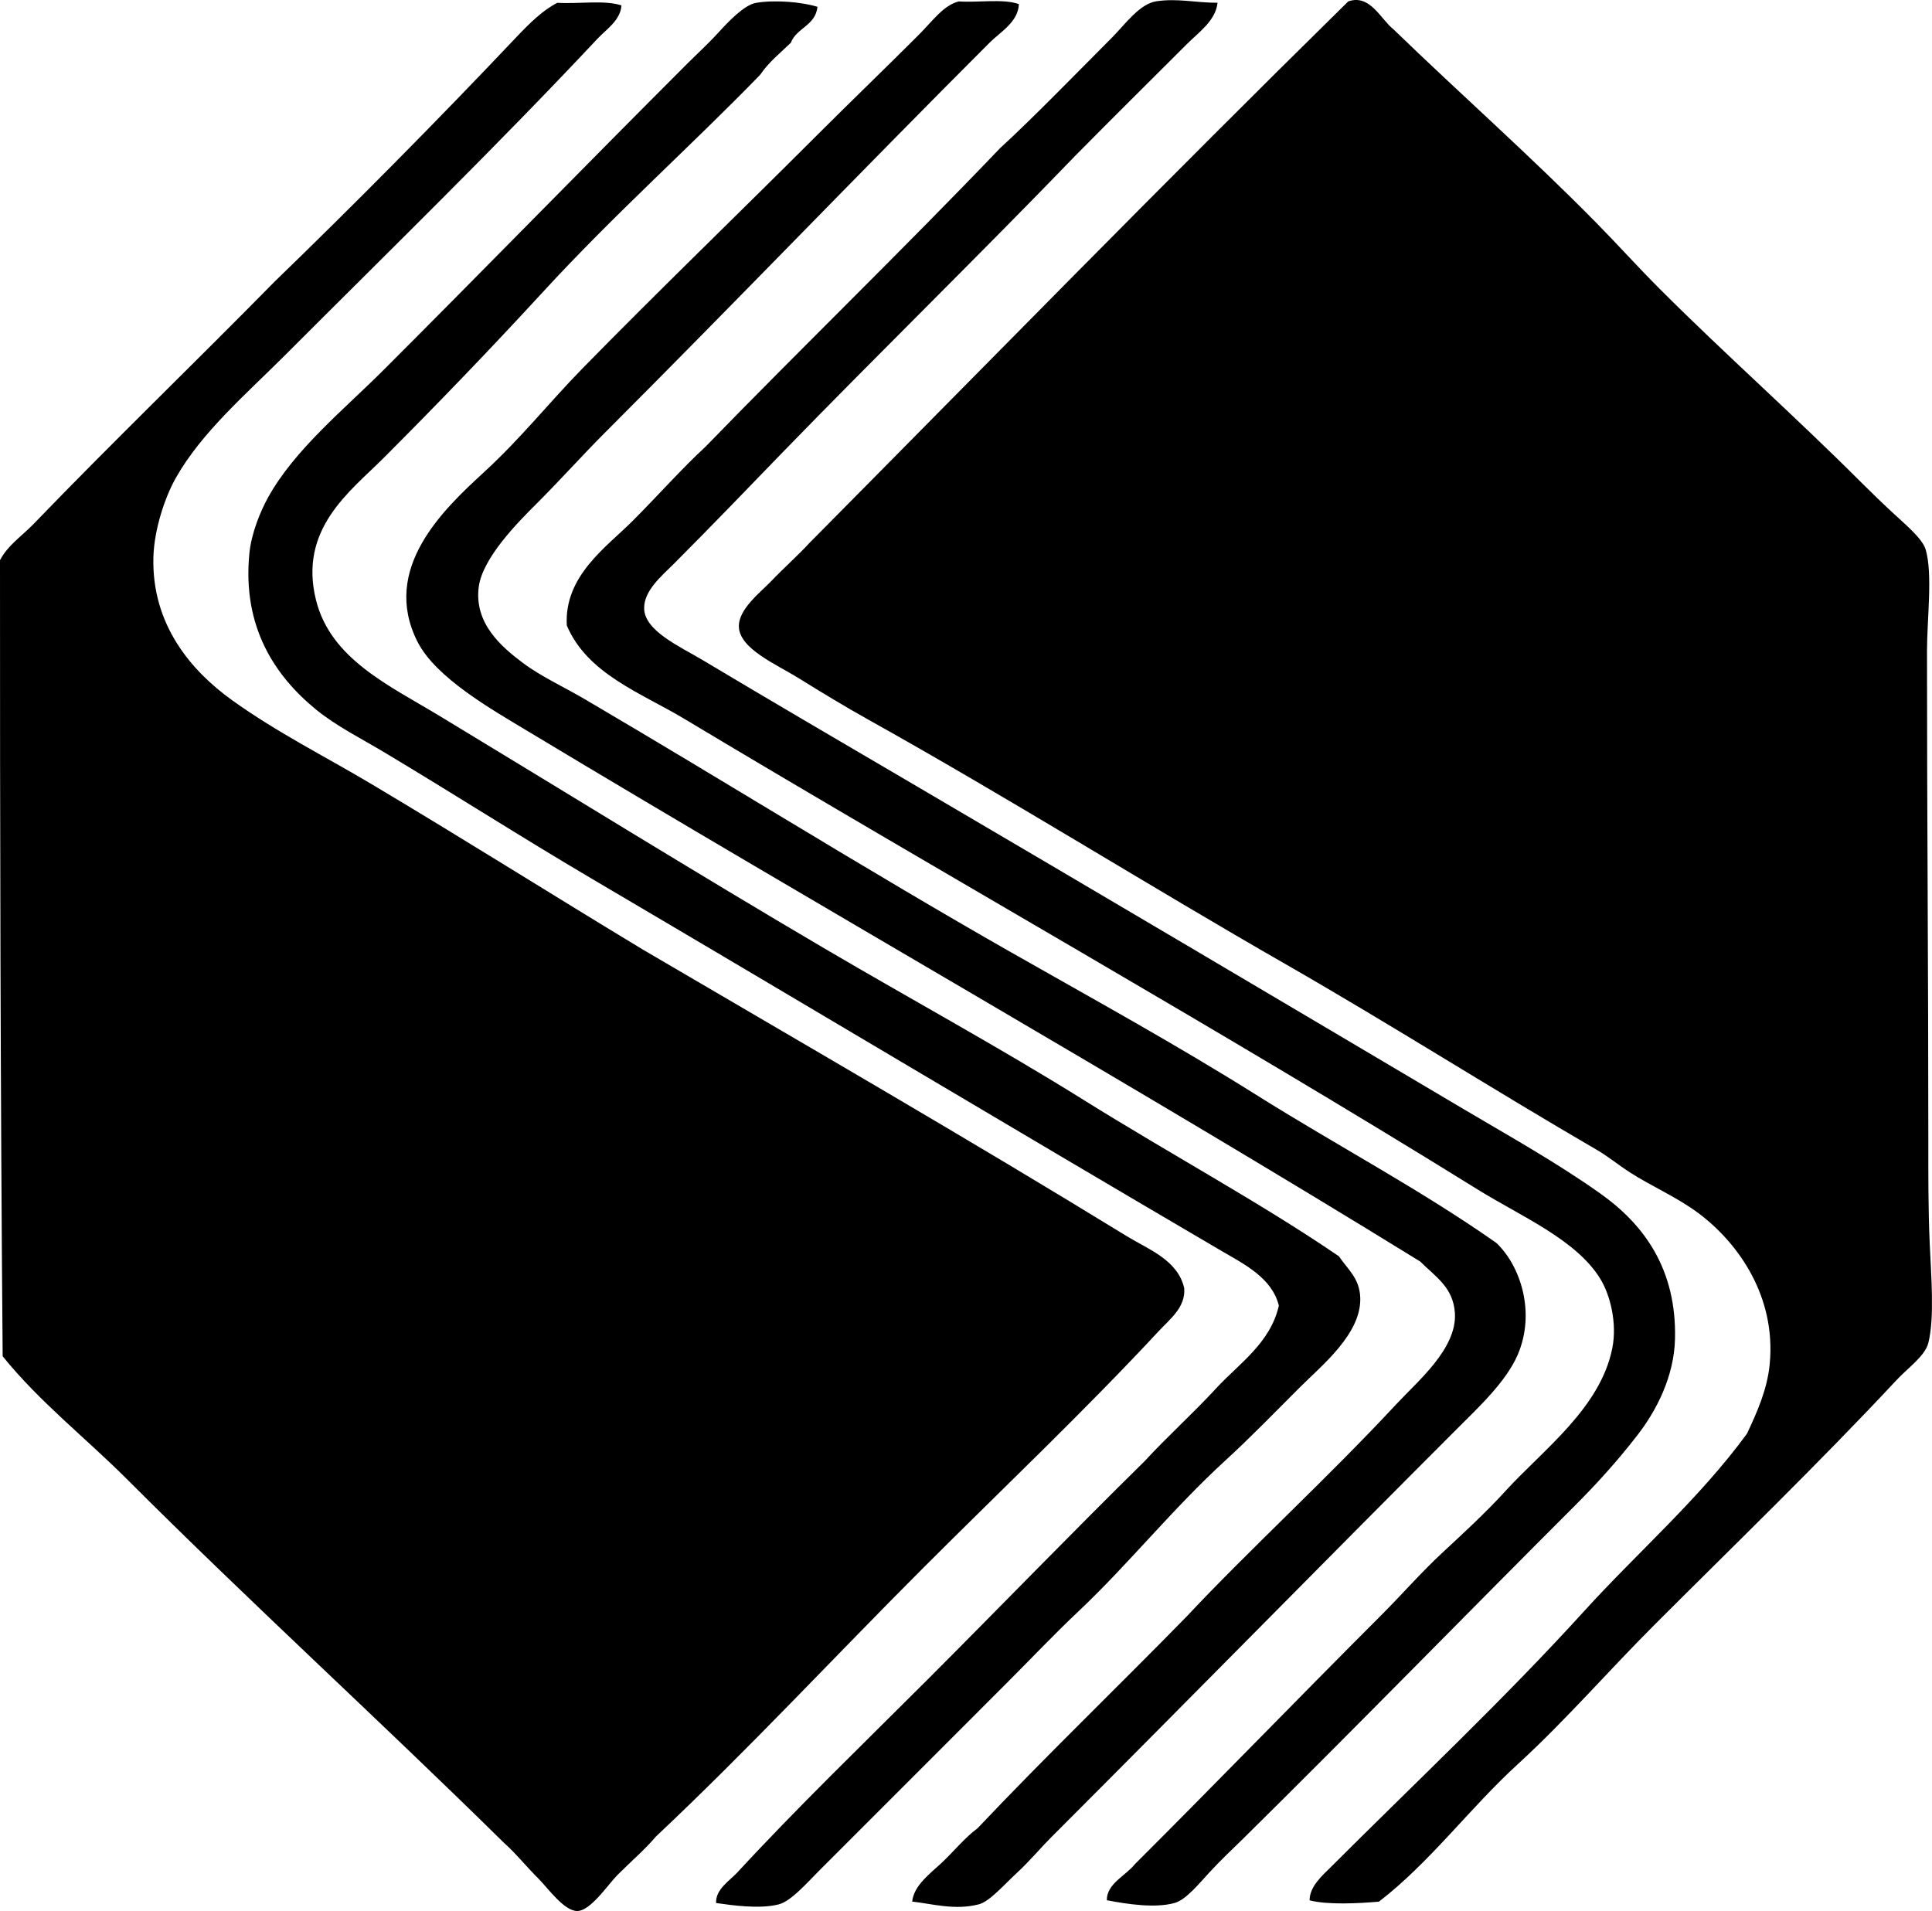 <?xml version="1.0" encoding="iso-8859-1"?>
<!-- Generator: Adobe Illustrator 19.2.0, SVG Export Plug-In . SVG Version: 6.00 Build 0)  -->
<svg version="1.1" xmlns="http://www.w3.org/2000/svg" xmlns:xlink="http://www.w3.org/1999/xlink" x="0px" y="0px"
	 viewBox="0 0 72.574 71.79" style="enable-background:new 0 0 72.574 71.79;" xml:space="preserve">
<g id="Shrenuji_x5F_and_x5F_Co">
	<path style="fill-rule:evenodd;clip-rule:evenodd;" d="M49.193,71.389c0.004-0.525,0.477-0.928,0.802-1.252
		c3.149-3.148,6.488-6.283,9.519-9.619c1.993-2.195,4.328-4.219,6.111-6.662c0.384-0.822,0.759-1.652,0.852-2.605
		c0.247-2.533-1.165-4.537-2.655-5.66c-0.821-0.619-1.778-1.019-2.604-1.553c-0.443-0.287-0.814-0.598-1.253-0.852
		c-3.904-2.268-7.666-4.668-11.672-6.965c-5.197-2.979-10.374-6.229-15.729-9.217c-0.794-0.443-1.689-0.984-2.605-1.553
		c-0.792-0.49-2.178-1.078-2.204-1.904c-0.021-0.664,0.818-1.301,1.202-1.703c0.524-0.547,1.024-0.982,1.453-1.451
		C37.142,13.6,43.823,6.758,50.646,0.053c0.819-0.289,1.22,0.674,1.703,1.053c2.521,2.441,5.134,4.742,7.614,7.264
		c0.811,0.824,1.581,1.682,2.404,2.504c2.397,2.398,5.053,4.752,7.564,7.264c0.356,0.357,0.79,0.775,1.253,1.203
		c0.435,0.4,1.036,0.908,1.152,1.303c0.27,0.916,0.05,2.613,0.05,3.807c-0.001,6.232,0.051,12.06,0.05,18.435
		c0,1.143-0.006,2.529,0.051,3.807c0.054,1.236,0.188,2.807-0.051,3.758c-0.123,0.49-0.764,0.932-1.202,1.402
		c-2.903,3.113-6.158,6.258-9.067,9.168c-1.746,1.744-3.341,3.594-5.159,5.26c-1.812,1.658-3.284,3.674-5.21,5.158
		C51.04,71.505,49.873,71.567,49.193,71.389z"/>
	<path style="fill-rule:evenodd;clip-rule:evenodd;" d="M38.273,0.155c-0.024,0.67-0.688,1.037-1.103,1.451
		c-4.813,4.812-9.516,9.717-14.427,14.629c-0.829,0.828-1.669,1.768-2.605,2.705c-0.647,0.646-2.008,2.002-2.154,3.105
		c-0.182,1.377,0.863,2.262,1.653,2.855c0.674,0.508,1.521,0.893,2.305,1.352c5.322,3.121,10.652,6.459,16.03,9.519
		c3.102,1.764,6.236,3.486,9.217,5.359c3.02,1.899,6.146,3.543,9.018,5.561c0.912,0.863,1.487,2.619,0.802,4.209
		c-0.434,1.002-1.452,1.953-2.305,2.805c-5.064,5.065-10.092,10.191-15.229,15.328c-0.361,0.361-0.801,0.885-1.253,1.303
		c-0.499,0.461-1.045,1.096-1.453,1.203c-0.903,0.236-1.776-0.025-2.504-0.102c0.066-0.613,0.67-1.047,1.102-1.451
		c0.461-0.432,0.865-0.943,1.353-1.303c2.565-2.713,5.256-5.297,7.864-7.965c2.275-2.434,5.325-5.23,7.865-7.965
		c0.794-0.857,2.275-2.078,2.204-3.408c-0.053-0.984-0.736-1.383-1.303-1.953c-10.98-6.771-22.271-13.15-33.463-19.887
		c-1.434-0.863-3.521-2.041-4.209-3.406c-1.379-2.74,0.986-4.969,2.506-6.363c1.385-1.272,2.441-2.613,3.707-3.906
		c2.809-2.871,5.814-5.766,8.816-8.767c1.191-1.191,2.51-2.461,3.807-3.756c0.531-0.531,0.922-1.107,1.503-1.254
		C36.753,0.104,37.697-0.056,38.273,0.155z"/>
	<path style="fill-rule:evenodd;clip-rule:evenodd;" d="M45.736,0.104c-0.072,0.676-0.711,1.111-1.152,1.553
		c-1.352,1.352-2.794,2.777-4.157,4.158c-3.632,3.766-7.377,7.418-11.021,11.17c-1.261,1.303-2.681,2.781-4.107,4.209
		c-0.444,0.443-1.107,0.992-1.102,1.652C24.2,23.7,25.547,24.29,26.4,24.801c2.588,1.547,5.277,3.119,7.816,4.607
		c6.987,4.1,13.766,8.113,20.789,12.273c1.621,0.961,3.468,1.99,5.109,3.156c1.649,1.17,2.868,2.844,2.806,5.461
		c-0.034,1.414-0.697,2.693-1.403,3.605c-0.772,1-1.563,1.865-2.354,2.656c-4.198,4.195-8.184,8.289-12.474,12.523
		c-0.369,0.363-0.81,0.771-1.253,1.252c-0.373,0.404-0.88,1.031-1.303,1.152c-0.73,0.209-1.796,0.047-2.555-0.1
		c-0.013-0.617,0.711-0.924,1.052-1.354c3.102-3.096,6.096-6.195,9.268-9.367c0.753-0.752,1.484-1.594,2.305-2.355
		c0.779-0.723,1.614-1.49,2.354-2.303c1.396-1.533,3.559-3.102,4.008-5.361c0.186-0.939-0.076-1.992-0.451-2.604
		c-0.902-1.475-2.996-2.355-4.608-3.357c-9.8-6.08-19.947-11.77-29.807-17.684c-1.611-0.967-3.636-1.678-4.408-3.506
		c-0.104-1.861,1.493-2.947,2.455-3.908c1.004-1.004,1.837-1.957,2.755-2.805c3.661-3.77,7.44-7.422,11.071-11.221
		c1.178-1.076,2.867-2.812,4.207-4.158c0.474-0.477,1.021-1.254,1.653-1.354C44.235-0.072,44.899,0.104,45.736,0.104z"/>
	<path style="fill-rule:evenodd;clip-rule:evenodd;" d="M23.344,0.204c-0.034,0.557-0.566,0.894-0.901,1.252
		c-3.769,4.021-7.81,7.959-11.772,11.924c-1.419,1.418-3.092,2.857-4.058,4.559c-0.421,0.74-0.826,1.963-0.851,3.006
		c-0.062,2.518,1.412,4.25,2.955,5.359c1.676,1.203,3.504,2.121,5.16,3.105c3.522,2.096,6.853,4.199,10.269,6.262
		c6.036,3.541,12.189,7.09,18.185,10.771c0.796,0.488,1.918,0.891,2.153,1.953c0.057,0.719-0.541,1.162-0.951,1.604
		c-2.798,3.012-5.888,5.938-8.817,8.867c-3.364,3.363-6.601,6.857-10.069,10.119c-0.439,0.514-0.901,0.902-1.452,1.451
		c-0.352,0.354-0.997,1.338-1.503,1.354c-0.495,0.014-1.117-0.867-1.453-1.203c-0.513-0.512-0.838-0.938-1.302-1.352
		c-4.673-4.605-9.521-9.02-14.177-13.676C3.214,54.014,1.478,52.661,0.1,50.95C0.017,41.03-0.002,31.047,0,21.044
		c0.286-0.553,0.833-0.918,1.253-1.351c2.931-3.043,6.066-6.064,9.066-9.117c2.913-2.818,6.127-6.059,9.066-9.168
		c0.511-0.539,1.021-1.039,1.553-1.303C21.723,0.155,22.722-0.009,23.344,0.204z"/>
	<path style="fill-rule:evenodd;clip-rule:evenodd;" d="M30.708,0.255c-0.074,0.711-0.784,0.785-1.002,1.352
		c-0.399,0.387-0.836,0.734-1.152,1.203c-2.561,2.641-5.471,5.232-8.166,8.166c-1.948,2.119-3.943,4.193-6.011,6.262
		c-1.228,1.226-3.173,2.637-2.505,5.309c0.553,2.215,2.752,3.205,4.658,4.359c4.754,2.877,9.68,5.926,14.428,8.717
		c3.316,1.949,6.645,3.758,9.769,5.711c3.228,2.018,6.647,3.863,9.568,5.861c0.342,0.504,0.775,0.824,0.802,1.553
		c0.048,1.354-1.445,2.547-2.254,3.355c-0.986,0.986-1.88,1.908-2.806,2.756c-1.996,1.826-3.66,3.916-5.511,5.66
		c-0.933,0.879-1.857,1.858-2.806,2.805c-2.354,2.354-4.526,4.527-6.963,6.965c-0.455,0.455-1.042,1.133-1.503,1.252
		c-0.731,0.188-1.786,0.029-2.355-0.051c-0.02-0.521,0.502-0.828,0.802-1.152c2.241-2.43,4.735-4.836,7.113-7.213
		c2.735-2.736,5.431-5.527,8.166-8.217c0.873-0.947,1.833-1.807,2.705-2.754c0.849-0.924,2.036-1.695,2.354-3.107
		c-0.262-1.049-1.313-1.561-2.153-2.053c-7.841-4.598-15.692-9.293-23.645-13.977c-2.688-1.584-5.128-3.152-7.814-4.76
		c-0.889-0.531-1.785-0.975-2.555-1.601c-1.546-1.264-2.775-3.102-2.505-5.861c0.076-0.777,0.419-1.592,0.701-2.105
		c0.994-1.803,2.867-3.316,4.358-4.809c3.85-3.848,7.484-7.584,11.422-11.521c0.328-0.328,0.737-0.697,1.152-1.152
		c0.354-0.389,0.956-1.027,1.402-1.101C29.123-0.017,30.139,0.081,30.708,0.255z"/>
</g>
<g id="Layer_1">
</g>
</svg>
